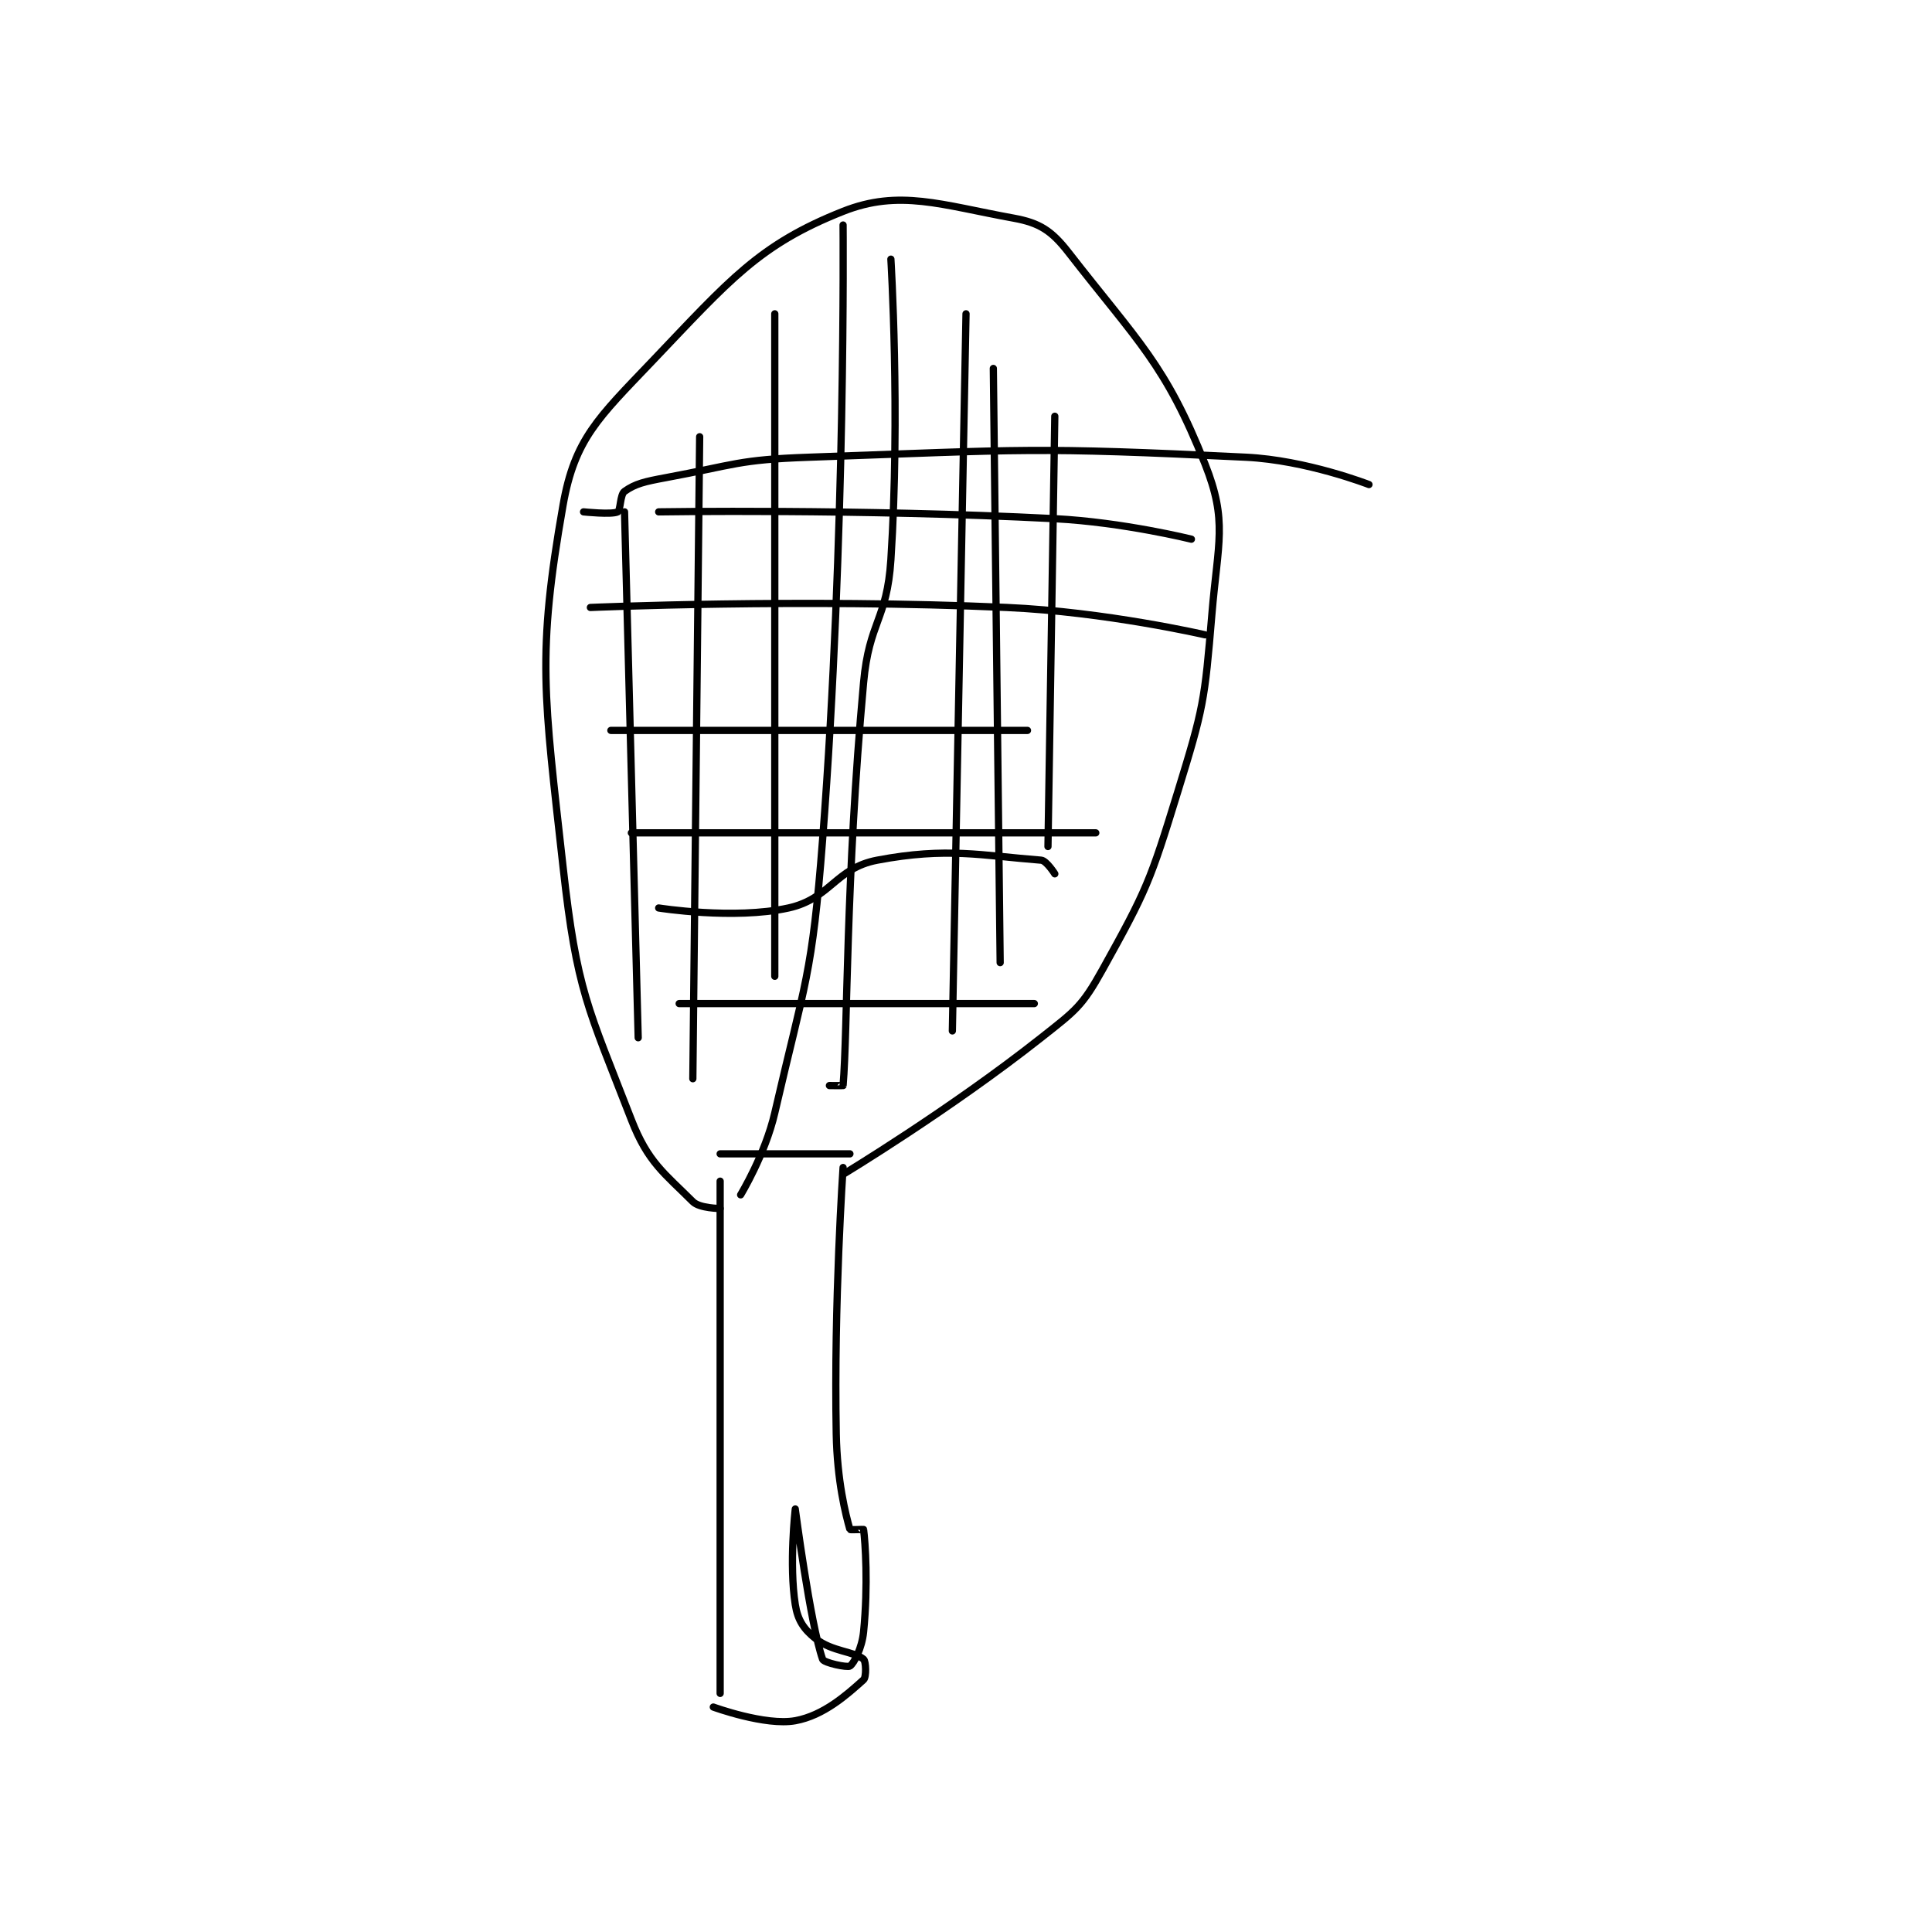 <?xml version="1.0" encoding="utf-8"?>
<!DOCTYPE svg PUBLIC "-//W3C//DTD SVG 1.1//EN" "http://www.w3.org/Graphics/SVG/1.1/DTD/svg11.dtd">
<svg viewBox="0 0 800 800" preserveAspectRatio="xMinYMin meet" xmlns="http://www.w3.org/2000/svg" version="1.1">
<g fill="none" stroke="black" stroke-linecap="round" stroke-linejoin="round" stroke-width="1.061">
<g transform="translate(233.155,87.52) scale(2.828) translate(-284,-211)">
<path id="0" d="M307 428 L307 353 "/>
<path id="1" d="M306 430 C306 430 313.632 432.794 318 432 C322.163 431.243 325.561 428.195 328 426 C328.428 425.615 328.36 423.309 328 423 C326.66 421.851 323.349 421.879 321 420 C319.251 418.601 318.364 417.303 318 415 C317.07 409.109 318 401 318 401 C318 401.001 320.191 417.798 322 423 C322.185 423.532 325.628 424.248 326 424 C326.595 423.603 327.761 421.393 328 419 C328.69 412.096 328.246 405.842 328 404 C327.996 403.967 326.025 404.086 326 404 C325.373 401.806 324.13 396.918 324 390 C323.637 370.788 325 351 325 351 "/>
<path id="2" d="M325 352 C325 352 340.578 342.596 354 332 C359.063 328.003 359.988 327.421 363 322 C369.448 310.394 369.961 309.128 374 296 C377.786 283.697 377.937 282.758 379 270 C379.882 259.415 381.331 256.408 378 248 C372.21 233.388 368.235 230.16 358 217 C355.533 213.828 353.764 212.684 350 212 C339.362 210.066 333.243 207.734 325 211 C312.698 215.874 308.432 221.01 297 233 C289.16 241.222 285.698 244.334 284 254 C280.135 276.002 281.191 281.722 284 307 C286.02 325.177 287.592 327.474 294 344 C296.428 350.262 298.86 351.86 303 356 C303.986 356.986 307 357 307 357 "/>
<path id="3" d="M307 349 L326 349 "/>
<path id="4" d="M325 213 C325 213 325.416 258.587 322 303 C320.465 322.954 319.448 323.724 315 343 C313.594 349.093 310 355 310 355 "/>
<path id="5" d="M332 218 C332 218 333.38 240.61 332 262 C331.427 270.876 328.816 271.021 328 280 C325.365 308.982 325.688 330.88 325 339 C324.998 339.023 323 339 323 339 "/>
<path id="6" d="M343 226 L341 331 "/>
<path id="7" d="M347 234 L348 321 "/>
<path id="8" d="M356 241 L355 304 "/>
<path id="9" d="M315 226 L315 323 "/>
<path id="10" d="M304 244 L303 338 "/>
<path id="11" d="M293 255 L295 332 "/>
<path id="12" d="M287 255 C287 255 291.134 255.433 292 255 C292.433 254.783 292.334 252.476 293 252 C294.574 250.876 295.97 250.561 299 250 C309.253 248.101 309.566 247.368 320 247 C351.64 245.883 352.832 245.48 384 247 C392.861 247.432 402 251 402 251 "/>
<path id="13" d="M288 269 C288 269 318.845 267.66 349 269 C363.424 269.641 378 273 378 273 "/>
<path id="14" d="M291 287 L352 287 "/>
<path id="15" d="M298 255 C298 255 327.3 254.528 356 256 C365.964 256.511 376 259 376 259 "/>
<path id="16" d="M294 302 L362 302 "/>
<path id="17" d="M298 313 C298 313 308.985 314.753 317 313 C323.13 311.659 323.887 307.156 330 306 C340.242 304.062 345.309 305.331 354 306 C354.78 306.06 356 308 356 308 "/>
<path id="18" d="M301 327 L353 327 "/>
</g>
</g>
</svg>
